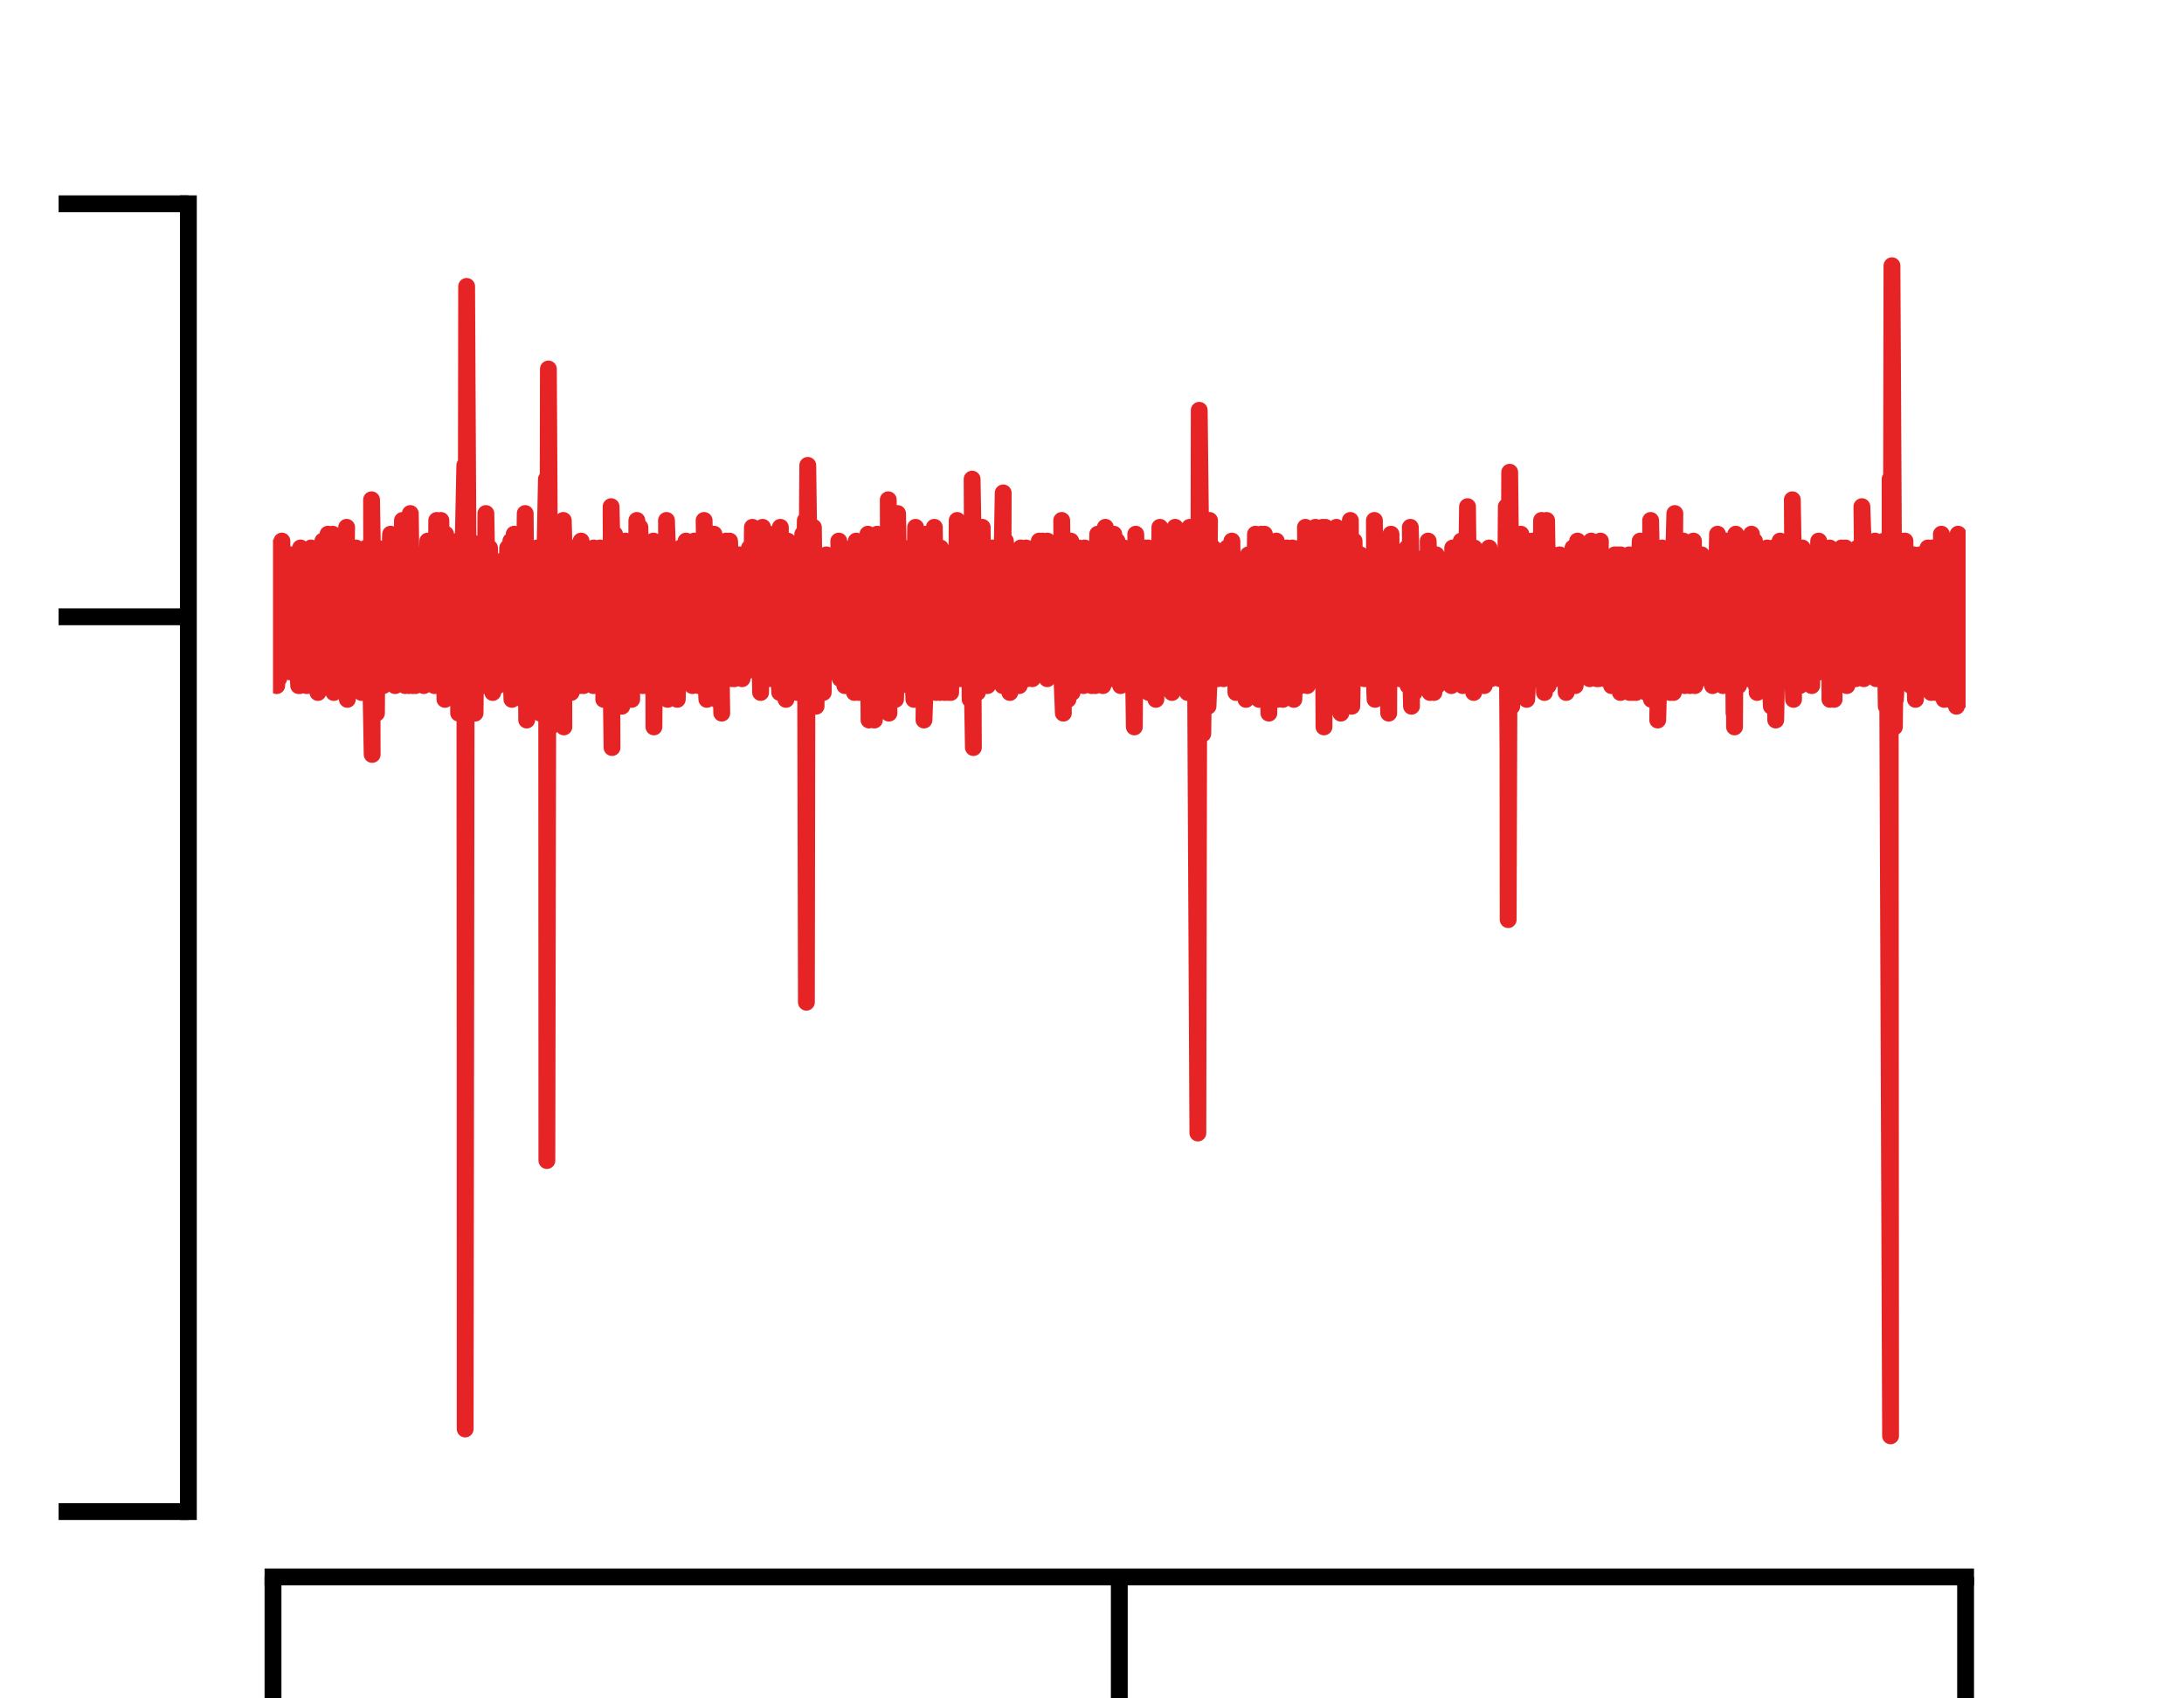 <?xml version="1.0" encoding="utf-8" standalone="no"?>
<!DOCTYPE svg PUBLIC "-//W3C//DTD SVG 1.1//EN"
  "http://www.w3.org/Graphics/SVG/1.1/DTD/svg11.dtd">
<svg xmlns:xlink="http://www.w3.org/1999/xlink" width="64.8pt" height="50.4pt" viewBox="0 0 64.8 50.4" xmlns="http://www.w3.org/2000/svg" version="1.1">
 <defs>
  <style type="text/css">*{stroke-linejoin: round; stroke-linecap: butt}</style>
 </defs>
 <g id="figure_1">
  <g id="patch_1">
   <path d="M 0 50.4 
L 64.8 50.4 
L 64.8 0 
L 0 0 
z
" style="fill: #ffffff"/>
  </g>
  <g id="axes_1">
   <g id="patch_2">
    <path d="M 8.1 44.856 
L 58.32 44.856 
L 58.32 6.048 
L 8.1 6.048 
z
" style="fill: #ffffff"/>
   </g>
   <g id="matplotlib.axis_1">
    <g id="xtick_1">
     <g id="line2d_1">
      <defs>
       <path id="m3941a04813" d="M 0 0 
L 0 3.85 
" style="stroke: #000000; stroke-width: 0.5"/>
      </defs>
      <g>
       <use xlink:href="#m3941a04813" x="8.1" y="46.796" style="stroke: #000000; stroke-width: 0.5"/>
      </g>
     </g>
     <g id="text_1">
      <!-- 0 -->
      <g transform="translate(6.191 58.705) scale(0.06 -0.06)">
       <defs>
        <path id="DejaVuSans-30" d="M 2034 4250 
Q 1547 4250 1301 3770 
Q 1056 3291 1056 2328 
Q 1056 1369 1301 889 
Q 1547 409 2034 409 
Q 2525 409 2770 889 
Q 3016 1369 3016 2328 
Q 3016 3291 2770 3770 
Q 2525 4250 2034 4250 
z
M 2034 4750 
Q 2819 4750 3233 4129 
Q 3647 3509 3647 2328 
Q 3647 1150 3233 529 
Q 2819 -91 2034 -91 
Q 1250 -91 836 529 
Q 422 1150 422 2328 
Q 422 3509 836 4129 
Q 1250 4750 2034 4750 
z
" transform="scale(0.016)"/>
       </defs>
       <use xlink:href="#DejaVuSans-30"/>
      </g>
     </g>
    </g>
    <g id="xtick_2">
     <g id="line2d_2">
      <g>
       <use xlink:href="#m3941a04813" x="33.21" y="46.796" style="stroke: #000000; stroke-width: 0.5"/>
      </g>
     </g>
     <g id="text_2">
      <!-- 500 -->
      <g transform="translate(27.484 58.705) scale(0.06 -0.06)">
       <defs>
        <path id="DejaVuSans-35" d="M 691 4666 
L 3169 4666 
L 3169 4134 
L 1269 4134 
L 1269 2991 
Q 1406 3038 1543 3061 
Q 1681 3084 1819 3084 
Q 2600 3084 3056 2656 
Q 3513 2228 3513 1497 
Q 3513 744 3044 326 
Q 2575 -91 1722 -91 
Q 1428 -91 1123 -41 
Q 819 9 494 109 
L 494 744 
Q 775 591 1075 516 
Q 1375 441 1709 441 
Q 2250 441 2565 725 
Q 2881 1009 2881 1497 
Q 2881 1984 2565 2268 
Q 2250 2553 1709 2553 
Q 1456 2553 1204 2497 
Q 953 2441 691 2322 
L 691 4666 
z
" transform="scale(0.016)"/>
       </defs>
       <use xlink:href="#DejaVuSans-35"/>
       <use xlink:href="#DejaVuSans-30" x="63.623"/>
       <use xlink:href="#DejaVuSans-30" x="127.246"/>
      </g>
     </g>
    </g>
    <g id="xtick_3">
     <g id="line2d_3">
      <g>
       <use xlink:href="#m3941a04813" x="58.32" y="46.796" style="stroke: #000000; stroke-width: 0.5"/>
      </g>
     </g>
     <g id="text_3">
      <!-- 1000 -->
      <g transform="translate(50.685 58.705) scale(0.06 -0.06)">
       <defs>
        <path id="DejaVuSans-31" d="M 794 531 
L 1825 531 
L 1825 4091 
L 703 3866 
L 703 4441 
L 1819 4666 
L 2450 4666 
L 2450 531 
L 3481 531 
L 3481 0 
L 794 0 
L 794 531 
z
" transform="scale(0.016)"/>
       </defs>
       <use xlink:href="#DejaVuSans-31"/>
       <use xlink:href="#DejaVuSans-30" x="63.623"/>
       <use xlink:href="#DejaVuSans-30" x="127.246"/>
       <use xlink:href="#DejaVuSans-30" x="190.869"/>
      </g>
     </g>
    </g>
    <g id="text_4">
     <!-- Time (ms) -->
     <g transform="translate(18.09 68.512) scale(0.06 -0.06)">
      <defs>
       <path id="DejaVuSans-54" d="M -19 4666 
L 3928 4666 
L 3928 4134 
L 2272 4134 
L 2272 0 
L 1638 0 
L 1638 4134 
L -19 4134 
L -19 4666 
z
" transform="scale(0.016)"/>
       <path id="DejaVuSans-69" d="M 603 3500 
L 1178 3500 
L 1178 0 
L 603 0 
L 603 3500 
z
M 603 4863 
L 1178 4863 
L 1178 4134 
L 603 4134 
L 603 4863 
z
" transform="scale(0.016)"/>
       <path id="DejaVuSans-6d" d="M 3328 2828 
Q 3544 3216 3844 3400 
Q 4144 3584 4550 3584 
Q 5097 3584 5394 3201 
Q 5691 2819 5691 2113 
L 5691 0 
L 5113 0 
L 5113 2094 
Q 5113 2597 4934 2840 
Q 4756 3084 4391 3084 
Q 3944 3084 3684 2787 
Q 3425 2491 3425 1978 
L 3425 0 
L 2847 0 
L 2847 2094 
Q 2847 2600 2669 2842 
Q 2491 3084 2119 3084 
Q 1678 3084 1418 2786 
Q 1159 2488 1159 1978 
L 1159 0 
L 581 0 
L 581 3500 
L 1159 3500 
L 1159 2956 
Q 1356 3278 1631 3431 
Q 1906 3584 2284 3584 
Q 2666 3584 2933 3390 
Q 3200 3197 3328 2828 
z
" transform="scale(0.016)"/>
       <path id="DejaVuSans-65" d="M 3597 1894 
L 3597 1613 
L 953 1613 
Q 991 1019 1311 708 
Q 1631 397 2203 397 
Q 2534 397 2845 478 
Q 3156 559 3463 722 
L 3463 178 
Q 3153 47 2828 -22 
Q 2503 -91 2169 -91 
Q 1331 -91 842 396 
Q 353 884 353 1716 
Q 353 2575 817 3079 
Q 1281 3584 2069 3584 
Q 2775 3584 3186 3129 
Q 3597 2675 3597 1894 
z
M 3022 2063 
Q 3016 2534 2758 2815 
Q 2500 3097 2075 3097 
Q 1594 3097 1305 2825 
Q 1016 2553 972 2059 
L 3022 2063 
z
" transform="scale(0.016)"/>
       <path id="DejaVuSans-20" transform="scale(0.016)"/>
       <path id="DejaVuSans-28" d="M 1984 4856 
Q 1566 4138 1362 3434 
Q 1159 2731 1159 2009 
Q 1159 1288 1364 580 
Q 1569 -128 1984 -844 
L 1484 -844 
Q 1016 -109 783 600 
Q 550 1309 550 2009 
Q 550 2706 781 3412 
Q 1013 4119 1484 4856 
L 1984 4856 
z
" transform="scale(0.016)"/>
       <path id="DejaVuSans-73" d="M 2834 3397 
L 2834 2853 
Q 2591 2978 2328 3040 
Q 2066 3103 1784 3103 
Q 1356 3103 1142 2972 
Q 928 2841 928 2578 
Q 928 2378 1081 2264 
Q 1234 2150 1697 2047 
L 1894 2003 
Q 2506 1872 2764 1633 
Q 3022 1394 3022 966 
Q 3022 478 2636 193 
Q 2250 -91 1575 -91 
Q 1294 -91 989 -36 
Q 684 19 347 128 
L 347 722 
Q 666 556 975 473 
Q 1284 391 1588 391 
Q 1994 391 2212 530 
Q 2431 669 2431 922 
Q 2431 1156 2273 1281 
Q 2116 1406 1581 1522 
L 1381 1569 
Q 847 1681 609 1914 
Q 372 2147 372 2553 
Q 372 3047 722 3315 
Q 1072 3584 1716 3584 
Q 2034 3584 2315 3537 
Q 2597 3491 2834 3397 
z
" transform="scale(0.016)"/>
       <path id="DejaVuSans-29" d="M 513 4856 
L 1013 4856 
Q 1481 4119 1714 3412 
Q 1947 2706 1947 2009 
Q 1947 1309 1714 600 
Q 1481 -109 1013 -844 
L 513 -844 
Q 928 -128 1133 580 
Q 1338 1288 1338 2009 
Q 1338 2731 1133 3434 
Q 928 4138 513 4856 
z
" transform="scale(0.016)"/>
      </defs>
      <use xlink:href="#DejaVuSans-54"/>
      <use xlink:href="#DejaVuSans-69" x="57.959"/>
      <use xlink:href="#DejaVuSans-6d" x="85.742"/>
      <use xlink:href="#DejaVuSans-65" x="183.154"/>
      <use xlink:href="#DejaVuSans-20" x="244.678"/>
      <use xlink:href="#DejaVuSans-28" x="276.465"/>
      <use xlink:href="#DejaVuSans-6d" x="315.479"/>
      <use xlink:href="#DejaVuSans-73" x="412.891"/>
      <use xlink:href="#DejaVuSans-29" x="464.99"/>
     </g>
    </g>
   </g>
   <g id="matplotlib.axis_2">
    <g id="ytick_1">
     <g id="line2d_4">
      <defs>
       <path id="m48b56cd6c0" d="M 0 0 
L -3.85 0 
" style="stroke: #000000; stroke-width: 0.5"/>
      </defs>
      <g>
       <use xlink:href="#m48b56cd6c0" x="5.589" y="44.856" style="stroke: #000000; stroke-width: 0.5"/>
      </g>
     </g>
     <g id="text_5">
      <!-- −130 -->
      <g transform="translate(-18.241 47.136) scale(0.06 -0.06)">
       <defs>
        <path id="DejaVuSans-2212" d="M 678 2272 
L 4684 2272 
L 4684 1741 
L 678 1741 
L 678 2272 
z
" transform="scale(0.016)"/>
        <path id="DejaVuSans-33" d="M 2597 2516 
Q 3050 2419 3304 2112 
Q 3559 1806 3559 1356 
Q 3559 666 3084 287 
Q 2609 -91 1734 -91 
Q 1441 -91 1130 -33 
Q 819 25 488 141 
L 488 750 
Q 750 597 1062 519 
Q 1375 441 1716 441 
Q 2309 441 2620 675 
Q 2931 909 2931 1356 
Q 2931 1769 2642 2001 
Q 2353 2234 1838 2234 
L 1294 2234 
L 1294 2753 
L 1863 2753 
Q 2328 2753 2575 2939 
Q 2822 3125 2822 3475 
Q 2822 3834 2567 4026 
Q 2313 4219 1838 4219 
Q 1578 4219 1281 4162 
Q 984 4106 628 3988 
L 628 4550 
Q 988 4650 1302 4700 
Q 1616 4750 1894 4750 
Q 2613 4750 3031 4423 
Q 3450 4097 3450 3541 
Q 3450 3153 3228 2886 
Q 3006 2619 2597 2516 
z
" transform="scale(0.016)"/>
       </defs>
       <use xlink:href="#DejaVuSans-2212"/>
       <use xlink:href="#DejaVuSans-31" x="83.789"/>
       <use xlink:href="#DejaVuSans-33" x="147.412"/>
       <use xlink:href="#DejaVuSans-30" x="211.035"/>
      </g>
     </g>
    </g>
    <g id="ytick_2">
     <g id="line2d_5">
      <g>
       <use xlink:href="#m48b56cd6c0" x="5.589" y="18.303" style="stroke: #000000; stroke-width: 0.5"/>
      </g>
     </g>
     <g id="text_6">
      <!-- 0 -->
      <g transform="translate(-5.579 20.583) scale(0.06 -0.06)">
       <use xlink:href="#DejaVuSans-30"/>
      </g>
     </g>
    </g>
    <g id="ytick_3">
     <g id="line2d_6">
      <g>
       <use xlink:href="#m48b56cd6c0" x="5.589" y="6.048" style="stroke: #000000; stroke-width: 0.5"/>
      </g>
     </g>
     <g id="text_7">
      <!-- 60 -->
      <g transform="translate(-9.396 8.328) scale(0.06 -0.06)">
       <defs>
        <path id="DejaVuSans-36" d="M 2113 2584 
Q 1688 2584 1439 2293 
Q 1191 2003 1191 1497 
Q 1191 994 1439 701 
Q 1688 409 2113 409 
Q 2538 409 2786 701 
Q 3034 994 3034 1497 
Q 3034 2003 2786 2293 
Q 2538 2584 2113 2584 
z
M 3366 4563 
L 3366 3988 
Q 3128 4100 2886 4159 
Q 2644 4219 2406 4219 
Q 1781 4219 1451 3797 
Q 1122 3375 1075 2522 
Q 1259 2794 1537 2939 
Q 1816 3084 2150 3084 
Q 2853 3084 3261 2657 
Q 3669 2231 3669 1497 
Q 3669 778 3244 343 
Q 2819 -91 2113 -91 
Q 1303 -91 875 529 
Q 447 1150 447 2328 
Q 447 3434 972 4092 
Q 1497 4750 2381 4750 
Q 2619 4750 2861 4703 
Q 3103 4656 3366 4563 
z
" transform="scale(0.016)"/>
       </defs>
       <use xlink:href="#DejaVuSans-36"/>
       <use xlink:href="#DejaVuSans-30" x="63.623"/>
      </g>
     </g>
    </g>
    <g id="text_8">
     <!-- Voltage (μV) -->
     <g transform="translate(-23.489 43.961) rotate(-90) scale(0.06 -0.06)">
      <defs>
       <path id="DejaVuSans-56" d="M 1831 0 
L 50 4666 
L 709 4666 
L 2188 738 
L 3669 4666 
L 4325 4666 
L 2547 0 
L 1831 0 
z
" transform="scale(0.016)"/>
       <path id="DejaVuSans-6f" d="M 1959 3097 
Q 1497 3097 1228 2736 
Q 959 2375 959 1747 
Q 959 1119 1226 758 
Q 1494 397 1959 397 
Q 2419 397 2687 759 
Q 2956 1122 2956 1747 
Q 2956 2369 2687 2733 
Q 2419 3097 1959 3097 
z
M 1959 3584 
Q 2709 3584 3137 3096 
Q 3566 2609 3566 1747 
Q 3566 888 3137 398 
Q 2709 -91 1959 -91 
Q 1206 -91 779 398 
Q 353 888 353 1747 
Q 353 2609 779 3096 
Q 1206 3584 1959 3584 
z
" transform="scale(0.016)"/>
       <path id="DejaVuSans-6c" d="M 603 4863 
L 1178 4863 
L 1178 0 
L 603 0 
L 603 4863 
z
" transform="scale(0.016)"/>
       <path id="DejaVuSans-74" d="M 1172 4494 
L 1172 3500 
L 2356 3500 
L 2356 3053 
L 1172 3053 
L 1172 1153 
Q 1172 725 1289 603 
Q 1406 481 1766 481 
L 2356 481 
L 2356 0 
L 1766 0 
Q 1100 0 847 248 
Q 594 497 594 1153 
L 594 3053 
L 172 3053 
L 172 3500 
L 594 3500 
L 594 4494 
L 1172 4494 
z
" transform="scale(0.016)"/>
       <path id="DejaVuSans-61" d="M 2194 1759 
Q 1497 1759 1228 1600 
Q 959 1441 959 1056 
Q 959 750 1161 570 
Q 1363 391 1709 391 
Q 2188 391 2477 730 
Q 2766 1069 2766 1631 
L 2766 1759 
L 2194 1759 
z
M 3341 1997 
L 3341 0 
L 2766 0 
L 2766 531 
Q 2569 213 2275 61 
Q 1981 -91 1556 -91 
Q 1019 -91 701 211 
Q 384 513 384 1019 
Q 384 1609 779 1909 
Q 1175 2209 1959 2209 
L 2766 2209 
L 2766 2266 
Q 2766 2663 2505 2880 
Q 2244 3097 1772 3097 
Q 1472 3097 1187 3025 
Q 903 2953 641 2809 
L 641 3341 
Q 956 3463 1253 3523 
Q 1550 3584 1831 3584 
Q 2591 3584 2966 3190 
Q 3341 2797 3341 1997 
z
" transform="scale(0.016)"/>
       <path id="DejaVuSans-67" d="M 2906 1791 
Q 2906 2416 2648 2759 
Q 2391 3103 1925 3103 
Q 1463 3103 1205 2759 
Q 947 2416 947 1791 
Q 947 1169 1205 825 
Q 1463 481 1925 481 
Q 2391 481 2648 825 
Q 2906 1169 2906 1791 
z
M 3481 434 
Q 3481 -459 3084 -895 
Q 2688 -1331 1869 -1331 
Q 1566 -1331 1297 -1286 
Q 1028 -1241 775 -1147 
L 775 -588 
Q 1028 -725 1275 -790 
Q 1522 -856 1778 -856 
Q 2344 -856 2625 -561 
Q 2906 -266 2906 331 
L 2906 616 
Q 2728 306 2450 153 
Q 2172 0 1784 0 
Q 1141 0 747 490 
Q 353 981 353 1791 
Q 353 2603 747 3093 
Q 1141 3584 1784 3584 
Q 2172 3584 2450 3431 
Q 2728 3278 2906 2969 
L 2906 3500 
L 3481 3500 
L 3481 434 
z
" transform="scale(0.016)"/>
       <path id="DejaVuSans-3bc" d="M 544 -1331 
L 544 3500 
L 1119 3500 
L 1119 1325 
Q 1119 872 1334 640 
Q 1550 409 1972 409 
Q 2434 409 2667 671 
Q 2900 934 2900 1459 
L 2900 3500 
L 3475 3500 
L 3475 806 
Q 3475 619 3529 530 
Q 3584 441 3700 441 
Q 3728 441 3778 458 
Q 3828 475 3916 513 
L 3916 50 
Q 3788 -22 3673 -56 
Q 3559 -91 3450 -91 
Q 3234 -91 3106 31 
Q 2978 153 2931 403 
Q 2775 156 2548 32 
Q 2322 -91 2016 -91 
Q 1697 -91 1473 31 
Q 1250 153 1119 397 
L 1119 -1331 
L 544 -1331 
z
" transform="scale(0.016)"/>
      </defs>
      <use xlink:href="#DejaVuSans-56"/>
      <use xlink:href="#DejaVuSans-6f" x="60.658"/>
      <use xlink:href="#DejaVuSans-6c" x="121.84"/>
      <use xlink:href="#DejaVuSans-74" x="149.623"/>
      <use xlink:href="#DejaVuSans-61" x="188.832"/>
      <use xlink:href="#DejaVuSans-67" x="250.111"/>
      <use xlink:href="#DejaVuSans-65" x="313.588"/>
      <use xlink:href="#DejaVuSans-20" x="375.111"/>
      <use xlink:href="#DejaVuSans-28" x="406.898"/>
      <use xlink:href="#DejaVuSans-3bc" x="445.912"/>
      <use xlink:href="#DejaVuSans-56" x="509.535"/>
      <use xlink:href="#DejaVuSans-29" x="577.943"/>
     </g>
    </g>
   </g>
   <g id="line2d_7">
    <path d="M 8.1 17.486 
L 8.21 20.346 
L 8.136 16.261 
L 8.212 17.895 
L 8.214 17.895 
L 8.267 20.141 
L 8.298 16.261 
L 8.325 18.303 
L 8.364 16.056 
L 8.408 19.733 
L 8.435 18.303 
L 8.485 16.465 
L 8.532 19.733 
L 8.544 18.507 
L 8.596 19.937 
L 8.631 16.465 
L 8.65 17.895 
L 8.689 16.669 
L 8.656 19.733 
L 8.759 18.507 
L 8.862 20.346 
L 8.789 16.465 
L 8.87 19.12 
L 8.917 16.261 
L 8.896 20.346 
L 8.981 17.69 
L 8.986 20.141 
L 9.028 16.465 
L 9.092 17.895 
L 9.166 16.669 
L 9.101 20.346 
L 9.201 17.895 
L 9.261 20.346 
L 9.229 16.261 
L 9.312 18.916 
L 9.355 16.669 
L 9.34 20.346 
L 9.421 18.099 
L 9.433 20.55 
L 9.504 16.261 
L 9.531 19.12 
L 9.579 16.056 
L 9.573 20.141 
L 9.643 17.282 
L 9.701 20.141 
L 9.732 15.852 
L 9.755 19.733 
L 9.855 16.056 
L 9.836 20.141 
L 9.866 18.507 
L 9.868 18.507 
L 9.869 15.852 
L 9.905 20.55 
L 9.978 19.12 
L 10.082 16.669 
L 9.99 19.937 
L 10.086 19.12 
L 10.129 20.141 
L 10.092 16.669 
L 10.194 18.712 
L 10.285 15.648 
L 10.203 20.55 
L 10.303 19.12 
L 10.306 20.754 
L 10.396 16.669 
L 10.411 18.303 
L 10.508 16.261 
L 10.454 20.141 
L 10.522 18.303 
L 10.562 16.261 
L 10.527 19.733 
L 10.63 18.507 
L 10.728 20.55 
L 10.657 16.465 
L 10.74 19.12 
L 10.762 16.465 
L 10.754 19.937 
L 10.852 18.303 
L 10.853 18.303 
L 10.871 16.261 
L 10.947 19.937 
L 10.964 18.099 
L 11.042 22.388 
L 11.024 14.831 
L 11.073 17.69 
L 11.15 16.261 
L 11.17 21.163 
L 11.182 19.12 
L 11.207 20.141 
L 11.192 16.261 
L 11.288 17.486 
L 11.315 16.669 
L 11.372 20.346 
L 11.389 18.099 
L 11.481 19.937 
L 11.412 16.465 
L 11.499 18.303 
L 11.589 15.852 
L 11.582 19.937 
L 11.61 17.282 
L 11.713 16.465 
L 11.722 20.346 
L 11.776 16.261 
L 11.834 17.282 
L 11.872 19.937 
L 11.941 15.444 
L 11.946 18.916 
L 12.005 16.669 
L 12.022 20.346 
L 12.059 16.873 
L 12.134 20.346 
L 12.167 16.056 
L 12.168 16.465 
L 12.174 15.239 
L 12.249 20.346 
L 12.277 17.282 
L 12.322 20.346 
L 12.292 16.873 
L 12.389 19.12 
L 12.39 19.12 
L 12.405 16.465 
L 12.438 19.733 
L 12.501 18.507 
L 12.573 20.346 
L 12.546 16.465 
L 12.608 17.486 
L 12.61 17.486 
L 12.637 20.141 
L 12.693 16.056 
L 12.72 18.303 
L 12.732 16.261 
L 12.739 19.937 
L 12.832 16.873 
L 12.892 20.346 
L 12.916 16.465 
L 12.942 18.099 
L 12.958 15.444 
L 12.964 20.141 
L 13.052 18.712 
L 13.082 15.444 
L 13.117 20.346 
L 13.163 17.486 
L 13.201 20.754 
L 13.221 15.852 
L 13.274 18.303 
L 13.359 16.261 
L 13.279 20.346 
L 13.379 18.712 
L 13.452 20.346 
L 13.41 16.465 
L 13.49 18.099 
L 13.553 19.529 
L 13.585 16.056 
L 13.6 17.69 
L 13.608 21.163 
L 13.673 16.465 
L 13.71 17.69 
L 13.791 13.81 
L 13.8 30.967 
L 13.802 42.405 
L 13.845 8.499 
L 13.909 20.958 
L 13.962 16.056 
L 14.025 17.282 
L 14.113 16.669 
L 14.095 21.163 
L 14.131 18.303 
L 14.18 20.141 
L 14.224 16.465 
L 14.237 17.486 
L 14.277 16.669 
L 14.281 20.346 
L 14.344 18.303 
L 14.395 20.346 
L 14.416 15.239 
L 14.452 17.282 
L 14.453 17.282 
L 14.455 20.346 
L 14.524 16.261 
L 14.565 18.303 
L 14.665 16.669 
L 14.619 20.55 
L 14.674 19.12 
L 14.774 20.346 
L 14.723 16.669 
L 14.783 18.507 
L 14.818 16.669 
L 14.786 19.529 
L 14.892 18.712 
L 14.999 19.937 
L 14.915 16.669 
L 15.001 18.916 
L 15.063 16.261 
L 15.027 20.141 
L 15.111 18.303 
L 15.189 20.754 
L 15.157 16.056 
L 15.221 19.733 
L 15.256 15.852 
L 15.299 19.937 
L 15.334 17.078 
L 15.338 20.141 
L 15.378 16.465 
L 15.445 17.486 
L 15.516 20.754 
L 15.482 16.669 
L 15.555 17.895 
L 15.583 15.239 
L 15.627 21.367 
L 15.667 17.486 
L 15.736 20.754 
L 15.673 16.261 
L 15.779 18.099 
L 15.78 18.099 
L 15.87 16.465 
L 15.892 20.346 
L 15.934 16.261 
L 15.904 20.55 
L 16.005 17.282 
L 16.028 21.163 
L 16.047 16.465 
L 16.116 19.12 
L 16.212 14.218 
L 16.119 19.529 
L 16.221 18.712 
L 16.226 34.439 
L 16.271 10.95 
L 16.331 21.571 
L 16.409 16.465 
L 16.444 17.69 
L 16.506 19.937 
L 16.46 16.261 
L 16.556 19.529 
L 16.61 16.261 
L 16.595 20.141 
L 16.669 17.282 
L 16.73 21.571 
L 16.713 15.444 
L 16.778 17.895 
L 16.851 16.465 
L 16.882 19.937 
L 16.887 18.507 
L 16.946 20.55 
L 16.935 16.261 
L 16.996 18.916 
L 17.014 16.261 
L 17.043 20.346 
L 17.108 18.099 
L 17.114 16.261 
L 17.194 20.346 
L 17.216 18.099 
L 17.314 20.346 
L 17.241 16.056 
L 17.328 18.712 
L 17.377 16.465 
L 17.357 19.937 
L 17.44 17.486 
L 17.516 16.465 
L 17.495 19.937 
L 17.546 19.324 
L 17.609 20.346 
L 17.617 16.261 
L 17.656 19.12 
L 17.681 16.465 
L 17.659 19.937 
L 17.767 17.69 
L 17.877 20.346 
L 17.803 16.261 
L 17.878 18.507 
L 17.98 16.873 
L 17.913 20.754 
L 17.99 17.895 
L 17.991 17.895 
L 17.992 17.078 
L 17.997 19.733 
L 18.1 17.895 
L 18.159 22.184 
L 18.131 15.035 
L 18.207 18.303 
L 18.234 15.852 
L 18.266 19.937 
L 18.317 18.916 
L 18.356 16.261 
L 18.342 19.733 
L 18.428 18.712 
L 18.45 20.958 
L 18.482 16.669 
L 18.538 18.712 
L 18.561 16.056 
L 18.551 19.937 
L 18.651 17.895 
L 18.743 20.754 
L 18.708 16.873 
L 18.763 19.324 
L 18.782 16.261 
L 18.765 19.733 
L 18.875 17.486 
L 18.876 20.141 
L 18.896 15.444 
L 18.985 17.486 
L 18.986 15.648 
L 19.067 20.346 
L 19.096 17.895 
L 19.184 16.669 
L 19.171 20.346 
L 19.206 18.303 
L 19.28 19.937 
L 19.249 16.669 
L 19.317 18.916 
L 19.387 16.056 
L 19.402 21.571 
L 19.428 18.303 
L 19.43 19.937 
L 19.448 16.669 
L 19.539 18.712 
L 19.639 20.346 
L 19.588 16.669 
L 19.646 18.303 
L 19.653 16.873 
L 19.687 20.141 
L 19.755 18.099 
L 19.81 20.754 
L 19.775 15.444 
L 19.865 18.099 
L 19.867 18.099 
L 19.946 20.346 
L 19.9 16.261 
L 19.976 17.895 
L 20.051 16.669 
L 20.008 19.529 
L 20.085 19.324 
L 20.198 16.261 
L 20.095 20.754 
L 20.199 17.69 
L 20.257 19.937 
L 20.301 16.465 
L 20.31 18.303 
L 20.325 19.937 
L 20.355 16.056 
L 20.421 19.529 
L 20.489 17.078 
L 20.458 20.141 
L 20.532 19.324 
L 20.601 16.056 
L 20.546 20.346 
L 20.65 17.282 
L 20.724 20.346 
L 20.652 16.669 
L 20.76 17.895 
L 20.768 16.465 
L 20.846 19.937 
L 20.87 18.712 
L 20.871 18.712 
L 20.973 20.754 
L 20.891 15.444 
L 20.981 19.324 
L 21.044 16.056 
L 21.048 20.141 
L 21.093 18.303 
L 21.107 20.346 
L 21.184 15.852 
L 21.201 18.099 
L 21.216 16.669 
L 21.263 20.754 
L 21.31 17.69 
L 21.415 21.163 
L 21.346 16.465 
L 21.421 18.712 
L 21.495 16.465 
L 21.528 19.937 
L 21.531 18.507 
L 21.546 16.056 
L 21.589 19.937 
L 21.639 18.712 
L 21.726 20.141 
L 21.646 16.056 
L 21.744 18.099 
L 21.835 16.873 
L 21.794 20.141 
L 21.85 18.303 
L 21.952 19.937 
L 21.933 16.465 
L 21.962 19.733 
L 22.05 16.465 
L 22.017 20.141 
L 22.074 18.507 
L 22.104 16.873 
L 22.133 19.937 
L 22.183 18.303 
L 22.291 19.529 
L 22.237 16.261 
L 22.293 19.12 
L 22.324 15.648 
L 22.388 19.733 
L 22.404 18.916 
L 22.498 19.937 
L 22.452 16.465 
L 22.513 18.099 
L 22.568 20.55 
L 22.612 16.056 
L 22.621 18.099 
L 22.625 15.648 
L 22.645 20.141 
L 22.732 17.69 
L 22.782 20.141 
L 22.825 15.852 
L 22.843 18.507 
L 22.882 20.141 
L 22.902 16.261 
L 22.95 18.712 
L 23.039 15.852 
L 22.971 20.141 
L 23.061 18.712 
L 23.135 20.55 
L 23.153 15.648 
L 23.17 18.507 
L 23.231 16.261 
L 23.197 19.937 
L 23.282 16.873 
L 23.32 20.754 
L 23.371 16.056 
L 23.393 18.303 
L 23.479 16.669 
L 23.416 20.55 
L 23.5 18.507 
L 23.523 20.141 
L 23.514 16.465 
L 23.612 18.916 
L 23.72 16.465 
L 23.649 20.55 
L 23.722 17.282 
L 23.801 20.55 
L 23.818 15.852 
L 23.834 18.916 
L 23.894 15.444 
L 23.926 29.741 
L 23.947 16.669 
L 23.967 13.81 
L 24.059 20.754 
L 24.133 15.648 
L 24.17 18.303 
L 24.173 18.303 
L 24.213 20.958 
L 24.246 16.465 
L 24.281 18.099 
L 24.282 16.465 
L 24.324 20.346 
L 24.391 17.486 
L 24.393 17.486 
L 24.425 20.55 
L 24.46 16.873 
L 24.506 19.12 
L 24.519 16.465 
L 24.605 19.937 
L 24.616 19.12 
L 24.641 19.937 
L 24.635 16.669 
L 24.725 18.712 
L 24.762 16.465 
L 24.816 19.937 
L 24.837 18.303 
L 24.934 20.141 
L 24.887 16.056 
L 24.946 18.507 
L 25.034 16.669 
L 24.991 19.937 
L 25.054 17.69 
L 25.066 20.346 
L 25.096 16.873 
L 25.165 18.507 
L 25.275 16.261 
L 25.268 19.733 
L 25.276 17.69 
L 25.352 20.55 
L 25.297 16.669 
L 25.387 17.486 
L 25.388 17.486 
L 25.484 20.55 
L 25.405 16.056 
L 25.499 18.507 
L 25.573 16.669 
L 25.546 20.141 
L 25.609 17.486 
L 25.643 20.346 
L 25.7 16.056 
L 25.723 19.529 
L 25.751 15.852 
L 25.784 21.367 
L 25.836 17.282 
L 25.943 21.367 
L 25.928 16.261 
L 25.951 20.141 
L 26.029 15.852 
L 26.062 17.486 
L 26.148 20.141 
L 26.094 16.669 
L 26.173 18.916 
L 26.203 16.056 
L 26.209 20.55 
L 26.282 18.916 
L 26.375 21.163 
L 26.355 14.831 
L 26.391 18.303 
L 26.424 19.937 
L 26.43 16.261 
L 26.502 18.303 
L 26.532 16.669 
L 26.571 20.754 
L 26.609 19.324 
L 26.61 19.324 
L 26.631 15.239 
L 26.715 20.346 
L 26.722 17.895 
L 26.727 20.141 
L 26.806 16.261 
L 26.831 18.507 
L 26.832 16.669 
L 26.866 19.937 
L 26.941 18.507 
L 26.999 19.937 
L 26.97 16.465 
L 27.052 19.324 
L 27.116 20.754 
L 27.166 15.648 
L 27.253 20.141 
L 27.278 17.895 
L 27.367 19.937 
L 27.333 15.852 
L 27.39 18.916 
L 27.47 15.852 
L 27.415 21.367 
L 27.5 19.12 
L 27.587 16.465 
L 27.502 20.55 
L 27.61 19.12 
L 27.678 19.937 
L 27.634 16.465 
L 27.711 17.895 
L 27.722 15.648 
L 27.777 20.55 
L 27.82 18.099 
L 27.892 20.55 
L 27.906 16.261 
L 27.931 19.324 
L 28 16.669 
L 28.029 20.55 
L 28.041 18.507 
L 28.142 20.55 
L 28.05 16.669 
L 28.152 18.099 
L 28.261 16.669 
L 28.206 20.55 
L 28.262 16.873 
L 28.292 20.141 
L 28.311 16.465 
L 28.375 18.712 
L 28.4 15.444 
L 28.457 19.733 
L 28.483 18.712 
L 28.484 20.141 
L 28.576 15.648 
L 28.594 19.529 
L 28.703 16.056 
L 28.679 20.141 
L 28.705 18.099 
L 28.707 18.099 
L 28.752 16.465 
L 28.784 20.754 
L 28.814 18.303 
L 28.881 22.184 
L 28.843 14.218 
L 28.925 18.916 
L 28.961 15.852 
L 28.999 20.55 
L 29.035 18.916 
L 29.136 20.141 
L 29.088 16.261 
L 29.141 17.895 
L 29.142 15.648 
L 29.19 20.141 
L 29.251 18.099 
L 29.299 20.346 
L 29.357 16.465 
L 29.361 18.507 
L 29.444 16.261 
L 29.437 19.937 
L 29.472 17.895 
L 29.497 20.141 
L 29.505 16.465 
L 29.583 18.712 
L 29.616 16.261 
L 29.638 19.937 
L 29.693 18.712 
L 29.765 14.627 
L 29.752 20.346 
L 29.801 18.916 
L 29.803 20.346 
L 29.831 16.056 
L 29.912 18.303 
L 29.962 20.55 
L 29.943 16.669 
L 30.019 18.507 
L 30.121 16.465 
L 30.029 19.937 
L 30.129 18.916 
L 30.159 16.669 
L 30.226 20.141 
L 30.236 17.486 
L 30.241 20.346 
L 30.283 16.261 
L 30.346 18.099 
L 30.42 19.733 
L 30.444 16.261 
L 30.458 19.324 
L 30.551 16.669 
L 30.478 20.141 
L 30.57 18.099 
L 30.63 20.141 
L 30.61 16.873 
L 30.681 18.507 
L 30.686 16.261 
L 30.728 19.733 
L 30.792 17.69 
L 30.884 19.733 
L 30.836 16.056 
L 30.904 18.303 
L 30.938 16.056 
L 30.943 19.733 
L 31.014 17.282 
L 31.071 20.141 
L 31.076 16.056 
L 31.126 19.12 
L 31.151 16.261 
L 31.171 19.937 
L 31.238 17.486 
L 31.297 19.937 
L 31.289 16.669 
L 31.349 18.099 
L 31.366 16.669 
L 31.382 19.937 
L 31.451 18.712 
L 31.55 21.163 
L 31.501 15.444 
L 31.562 19.733 
L 31.605 16.056 
L 31.675 18.099 
L 31.687 20.754 
L 31.769 16.056 
L 31.788 19.733 
L 31.869 16.465 
L 31.809 20.55 
L 31.899 17.282 
L 31.998 19.937 
L 32.002 16.261 
L 32.011 19.733 
L 32.093 16.873 
L 32.02 20.141 
L 32.123 18.916 
L 32.179 16.261 
L 32.15 20.346 
L 32.236 17.69 
L 32.326 19.937 
L 32.27 16.669 
L 32.347 18.507 
L 32.389 20.346 
L 32.368 16.465 
L 32.458 19.324 
L 32.497 20.346 
L 32.57 15.852 
L 32.648 19.733 
L 32.681 18.099 
L 32.686 16.056 
L 32.724 20.346 
L 32.792 17.69 
L 32.827 19.937 
L 32.796 15.648 
L 32.904 19.12 
L 32.946 16.465 
L 32.909 19.733 
L 33.015 18.099 
L 33.027 20.141 
L 33.046 15.852 
L 33.126 18.303 
L 33.13 18.303 
L 33.142 16.056 
L 33.229 20.141 
L 33.239 18.099 
L 33.25 20.346 
L 33.272 16.261 
L 33.347 18.712 
L 33.348 16.261 
L 33.427 20.141 
L 33.457 17.69 
L 33.544 19.937 
L 33.479 17.078 
L 33.569 19.12 
L 33.574 16.261 
L 33.656 21.571 
L 33.681 18.507 
L 33.791 20.141 
L 33.698 15.852 
L 33.793 19.324 
L 33.86 16.465 
L 33.88 19.733 
L 33.904 18.712 
L 33.943 20.346 
L 33.997 16.261 
L 34.014 18.507 
L 34.064 16.261 
L 34.084 20.55 
L 34.124 17.69 
L 34.134 20.141 
L 34.214 16.465 
L 34.242 19.529 
L 34.288 16.669 
L 34.295 20.754 
L 34.355 16.873 
L 34.386 20.141 
L 34.414 15.648 
L 34.467 19.324 
L 34.502 15.852 
L 34.472 20.141 
L 34.577 18.099 
L 34.673 20.141 
L 34.661 16.261 
L 34.688 18.099 
L 34.773 20.55 
L 34.69 16.261 
L 34.799 19.937 
L 34.867 15.648 
L 34.911 17.895 
L 35.023 20.141 
L 34.971 16.056 
L 35.024 19.324 
L 35.042 15.852 
L 35.027 19.733 
L 35.136 17.486 
L 35.236 20.55 
L 35.181 15.852 
L 35.248 19.529 
L 35.298 15.648 
L 35.274 20.346 
L 35.359 18.303 
L 35.374 20.55 
L 35.369 17.078 
L 35.467 18.712 
L 35.541 33.622 
L 35.582 12.176 
L 35.687 21.775 
L 35.726 18.916 
L 35.746 16.056 
L 35.835 20.141 
L 35.887 15.444 
L 35.842 20.958 
L 35.95 18.303 
L 35.965 20.141 
L 35.992 16.261 
L 36.059 19.12 
L 36.147 16.465 
L 36.129 20.141 
L 36.17 18.099 
L 36.226 16.669 
L 36.179 19.937 
L 36.275 17.895 
L 36.304 20.141 
L 36.346 16.873 
L 36.385 18.507 
L 36.41 16.261 
L 36.463 19.937 
L 36.492 18.916 
L 36.556 19.733 
L 36.55 16.056 
L 36.601 18.916 
L 36.651 16.669 
L 36.67 20.55 
L 36.715 17.486 
L 36.816 20.141 
L 36.72 16.669 
L 36.826 18.303 
L 36.887 16.669 
L 36.871 19.937 
L 36.938 17.486 
L 36.968 20.754 
L 37.039 16.465 
L 37.051 17.895 
L 37.052 17.895 
L 37.141 16.465 
L 37.057 19.937 
L 37.161 18.099 
L 37.196 20.141 
L 37.25 15.852 
L 37.272 18.507 
L 37.366 16.465 
L 37.358 20.754 
L 37.38 18.099 
L 37.486 20.141 
L 37.417 15.852 
L 37.49 18.507 
L 37.516 15.852 
L 37.573 19.937 
L 37.6 17.69 
L 37.648 21.163 
L 37.616 16.261 
L 37.712 19.12 
L 37.805 16.669 
L 37.746 19.733 
L 37.823 18.507 
L 37.902 20.754 
L 37.868 16.056 
L 37.933 18.916 
L 37.942 16.465 
L 38.014 20.141 
L 38.044 18.099 
L 38.064 20.754 
L 38.105 16.465 
L 38.15 18.507 
L 38.187 16.261 
L 38.177 19.937 
L 38.261 16.669 
L 38.348 20.346 
L 38.344 16.261 
L 38.374 19.12 
L 38.467 16.873 
L 38.389 20.754 
L 38.486 18.099 
L 38.59 20.346 
L 38.571 16.261 
L 38.597 18.712 
L 38.599 18.712 
L 38.708 17.282 
L 38.665 20.141 
L 38.71 17.69 
L 38.788 20.346 
L 38.733 15.648 
L 38.821 17.895 
L 38.865 19.733 
L 38.858 16.056 
L 38.933 19.12 
L 39.028 15.648 
L 38.982 20.141 
L 39.044 18.303 
L 39.101 20.141 
L 39.073 16.056 
L 39.152 18.099 
L 39.245 15.648 
L 39.192 20.141 
L 39.263 17.895 
L 39.283 21.571 
L 39.323 15.648 
L 39.373 18.712 
L 39.476 16.873 
L 39.461 20.346 
L 39.486 17.69 
L 39.582 19.937 
L 39.538 16.261 
L 39.599 18.916 
L 39.651 15.648 
L 39.656 19.937 
L 39.71 18.712 
L 39.711 18.712 
L 39.813 16.261 
L 39.784 21.163 
L 39.821 18.712 
L 39.842 16.465 
L 39.872 19.733 
L 39.933 17.282 
L 40.007 20.754 
L 39.939 16.261 
L 40.045 19.733 
L 40.065 15.444 
L 40.108 20.958 
L 40.157 18.507 
L 40.176 16.056 
L 40.233 20.141 
L 40.268 18.303 
L 40.35 19.937 
L 40.364 16.465 
L 40.379 17.69 
L 40.483 20.141 
L 40.404 16.669 
L 40.489 17.895 
L 40.567 16.873 
L 40.579 20.141 
L 40.596 18.303 
L 40.7 20.141 
L 40.629 16.669 
L 40.707 18.303 
L 40.798 20.754 
L 40.779 15.444 
L 40.816 18.712 
L 40.866 16.261 
L 40.835 19.937 
L 40.928 17.69 
L 40.974 19.733 
L 40.982 16.465 
L 41.038 17.69 
L 41.131 16.873 
L 41.058 20.346 
L 41.147 18.099 
L 41.203 21.163 
L 41.219 16.056 
L 41.257 18.303 
L 41.272 15.852 
L 41.287 19.937 
L 41.367 17.486 
L 41.451 19.733 
L 41.371 16.465 
L 41.477 18.099 
L 41.488 16.669 
L 41.529 20.141 
L 41.585 17.69 
L 41.677 20.141 
L 41.607 16.465 
L 41.697 18.507 
L 41.746 16.261 
L 41.778 20.346 
L 41.809 18.099 
L 41.88 20.958 
L 41.845 15.648 
L 41.919 19.12 
L 42.01 16.873 
L 41.958 20.55 
L 42.031 18.099 
L 42.099 16.669 
L 42.105 20.346 
L 42.132 18.099 
L 42.233 19.937 
L 42.162 16.873 
L 42.243 19.529 
L 42.335 16.465 
L 42.306 20.346 
L 42.355 17.282 
L 42.429 20.55 
L 42.374 16.056 
L 42.467 18.507 
L 42.526 16.873 
L 42.545 20.55 
L 42.577 17.282 
L 42.643 20.346 
L 42.614 16.465 
L 42.688 18.303 
L 42.69 18.303 
L 42.801 16.669 
L 42.771 19.937 
L 42.802 17.282 
L 42.91 20.141 
L 42.889 16.873 
L 42.913 17.69 
L 42.988 16.669 
L 42.915 19.733 
L 43.02 17.895 
L 43.061 20.346 
L 43.102 16.261 
L 43.132 18.916 
L 43.24 17.078 
L 43.144 19.937 
L 43.244 17.69 
L 43.295 19.937 
L 43.277 16.669 
L 43.353 17.69 
L 43.354 16.056 
L 43.401 20.346 
L 43.462 17.69 
L 43.474 19.733 
L 43.542 15.035 
L 43.573 17.895 
L 43.68 16.873 
L 43.66 19.937 
L 43.682 17.69 
L 43.725 20.55 
L 43.742 16.261 
L 43.791 17.282 
L 43.793 17.282 
L 43.847 19.733 
L 43.825 16.669 
L 43.904 19.12 
L 43.966 16.669 
L 43.927 20.346 
L 44.015 17.486 
L 44.037 20.346 
L 44.02 16.873 
L 44.127 19.937 
L 44.182 16.261 
L 44.238 18.712 
L 44.24 20.141 
L 44.344 16.669 
L 44.349 19.529 
L 44.415 16.873 
L 44.351 19.733 
L 44.461 17.486 
L 44.504 20.141 
L 44.566 16.873 
L 44.571 17.486 
L 44.624 20.141 
L 44.683 16.261 
L 44.693 15.035 
L 44.742 22.184 
L 44.748 27.29 
L 44.793 14.014 
L 44.851 19.324 
L 44.948 16.056 
L 44.855 20.958 
L 44.965 17.486 
L 45.009 20.141 
L 45.059 16.056 
L 45.077 18.303 
L 45.125 15.852 
L 45.167 19.529 
L 45.181 18.303 
L 45.182 19.733 
L 45.254 16.465 
L 45.293 19.324 
L 45.337 16.056 
L 45.298 20.754 
L 45.405 18.712 
L 45.499 19.937 
L 45.476 16.056 
L 45.513 18.099 
L 45.58 16.465 
L 45.516 20.141 
L 45.618 17.895 
L 45.721 20.141 
L 45.651 16.669 
L 45.727 17.69 
L 45.739 15.444 
L 45.824 20.55 
L 45.834 18.712 
L 45.936 20.346 
L 45.889 15.444 
L 45.943 19.324 
L 46.014 16.669 
L 45.996 19.937 
L 46.055 18.099 
L 46.138 20.141 
L 46.079 16.465 
L 46.166 18.507 
L 46.247 19.937 
L 46.277 16.465 
L 46.285 20.141 
L 46.389 18.303 
L 46.39 18.303 
L 46.405 16.669 
L 46.469 20.55 
L 46.499 18.507 
L 46.526 20.346 
L 46.542 16.669 
L 46.609 18.303 
L 46.67 16.261 
L 46.712 19.733 
L 46.717 18.099 
L 46.738 20.346 
L 46.806 16.056 
L 46.826 20.141 
L 46.896 16.465 
L 46.938 17.895 
L 46.973 19.733 
L 46.995 16.465 
L 47.048 18.712 
L 47.096 16.669 
L 47.141 19.937 
L 47.157 17.895 
L 47.166 20.141 
L 47.211 16.056 
L 47.268 17.895 
L 47.376 20.141 
L 47.319 16.465 
L 47.378 19.324 
L 47.485 16.056 
L 47.431 20.141 
L 47.49 17.895 
L 47.529 19.733 
L 47.558 16.465 
L 47.602 18.507 
L 47.667 16.873 
L 47.616 20.141 
L 47.714 18.099 
L 47.815 20.346 
L 47.732 16.873 
L 47.824 18.303 
L 47.914 16.465 
L 47.877 20.346 
L 47.933 18.303 
L 48.009 20.141 
L 48 16.465 
L 48.044 18.303 
L 48.085 16.465 
L 48.079 20.55 
L 48.153 18.712 
L 48.154 18.712 
L 48.186 16.669 
L 48.212 20.346 
L 48.265 17.486 
L 48.356 20.55 
L 48.339 16.465 
L 48.375 17.69 
L 48.449 20.55 
L 48.435 16.669 
L 48.487 18.916 
L 48.591 16.465 
L 48.536 20.55 
L 48.599 18.099 
L 48.6 18.099 
L 48.665 16.056 
L 48.673 20.141 
L 48.708 18.099 
L 48.786 20.141 
L 48.815 16.465 
L 48.817 17.69 
L 48.823 16.669 
L 48.851 20.55 
L 48.928 17.895 
L 48.998 20.754 
L 48.975 15.444 
L 49.041 18.712 
L 49.102 16.465 
L 49.135 19.937 
L 49.152 18.099 
L 49.253 16.669 
L 49.185 21.367 
L 49.262 18.712 
L 49.317 16.261 
L 49.372 20.141 
L 49.429 16.465 
L 49.484 18.712 
L 49.552 20.55 
L 49.568 16.669 
L 49.593 18.916 
L 49.693 15.239 
L 49.651 20.55 
L 49.704 18.099 
L 49.739 20.141 
L 49.769 16.261 
L 49.815 19.12 
L 49.921 16.465 
L 49.884 19.937 
L 49.927 18.099 
L 49.989 20.346 
L 49.945 16.056 
L 50.037 18.712 
L 50.13 16.465 
L 50.139 20.346 
L 50.148 17.69 
L 50.211 19.529 
L 50.245 16.056 
L 50.258 18.303 
L 50.311 16.669 
L 50.289 20.346 
L 50.368 18.303 
L 50.439 20.141 
L 50.398 16.465 
L 50.478 19.529 
L 50.486 16.465 
L 50.555 19.937 
L 50.589 19.324 
L 50.678 19.937 
L 50.611 16.873 
L 50.694 18.303 
L 50.796 16.873 
L 50.739 19.937 
L 50.803 18.303 
L 50.812 20.346 
L 50.831 16.669 
L 50.911 18.099 
L 50.96 15.852 
L 50.956 19.937 
L 51.021 18.712 
L 51.122 20.346 
L 51.103 16.056 
L 51.131 19.529 
L 51.239 16.056 
L 51.136 20.141 
L 51.243 17.895 
L 51.332 20.141 
L 51.258 16.873 
L 51.349 18.712 
L 51.415 16.056 
L 51.449 21.163 
L 51.459 19.324 
L 51.464 21.571 
L 51.501 15.852 
L 51.57 20.141 
L 51.667 16.669 
L 51.582 20.346 
L 51.682 18.916 
L 51.791 17.078 
L 51.709 19.937 
L 51.793 18.303 
L 51.859 20.141 
L 51.829 16.873 
L 51.903 18.303 
L 51.967 15.852 
L 51.922 19.937 
L 52.015 16.669 
L 52.109 20.346 
L 52.056 16.056 
L 52.127 18.916 
L 52.128 18.916 
L 52.227 16.873 
L 52.135 20.55 
L 52.24 17.895 
L 52.263 20.141 
L 52.291 16.669 
L 52.351 18.507 
L 52.353 18.507 
L 52.432 16.261 
L 52.375 19.733 
L 52.458 18.916 
L 52.556 20.958 
L 52.531 16.669 
L 52.567 18.303 
L 52.616 16.261 
L 52.624 19.733 
L 52.678 17.69 
L 52.687 21.367 
L 52.767 16.669 
L 52.788 19.324 
L 52.815 16.056 
L 52.826 19.937 
L 52.899 17.282 
L 52.957 19.937 
L 52.983 16.465 
L 53.009 17.078 
L 53.106 19.937 
L 53.047 16.261 
L 53.122 18.099 
L 53.123 18.099 
L 53.215 20.754 
L 53.179 14.831 
L 53.233 17.895 
L 53.323 16.465 
L 53.306 20.346 
L 53.343 18.099 
L 53.402 20.346 
L 53.416 16.465 
L 53.456 19.12 
L 53.475 16.261 
L 53.54 20.141 
L 53.569 17.895 
L 53.591 20.141 
L 53.637 16.465 
L 53.681 18.712 
L 53.737 16.873 
L 53.754 20.346 
L 53.791 18.099 
L 53.878 19.529 
L 53.898 16.669 
L 53.902 18.712 
L 53.961 16.056 
L 54.007 19.937 
L 54.014 17.282 
L 54.091 19.937 
L 54.075 16.465 
L 54.124 19.12 
L 54.177 17.078 
L 54.161 19.937 
L 54.235 19.733 
L 54.289 16.261 
L 54.295 20.754 
L 54.348 17.895 
L 54.419 20.754 
L 54.351 16.669 
L 54.456 18.099 
L 54.552 16.873 
L 54.498 19.937 
L 54.566 18.099 
L 54.567 18.099 
L 54.624 20.141 
L 54.641 16.261 
L 54.678 19.529 
L 54.754 16.261 
L 54.708 19.937 
L 54.788 18.916 
L 54.797 20.346 
L 54.89 16.465 
L 54.898 17.895 
L 54.968 16.465 
L 54.936 19.937 
L 55.004 17.486 
L 55.063 20.141 
L 55.092 16.873 
L 55.115 18.099 
L 55.12 16.261 
L 55.146 19.733 
L 55.224 18.099 
L 55.299 20.141 
L 55.243 15.035 
L 55.334 17.69 
L 55.426 19.733 
L 55.357 16.465 
L 55.445 18.712 
L 55.476 19.937 
L 55.557 16.465 
L 55.667 20.141 
L 55.632 16.056 
L 55.668 18.303 
L 55.749 16.669 
L 55.676 20.141 
L 55.78 17.69 
L 55.804 19.937 
L 55.818 16.261 
L 55.891 17.895 
L 55.896 16.056 
L 55.965 20.958 
L 55.996 17.078 
L 56.094 42.609 
L 56.08 14.218 
L 56.109 21.367 
L 56.135 7.886 
L 56.207 21.571 
L 56.22 20.55 
L 56.289 16.056 
L 56.238 20.754 
L 56.34 18.916 
L 56.405 20.141 
L 56.409 16.056 
L 56.447 19.324 
L 56.522 16.056 
L 56.492 19.937 
L 56.559 17.895 
L 56.566 20.141 
L 56.562 16.465 
L 56.672 18.916 
L 56.774 16.669 
L 56.697 20.346 
L 56.782 18.099 
L 56.833 20.754 
L 56.786 16.465 
L 56.892 19.733 
L 56.964 16.465 
L 56.931 19.937 
L 57.004 18.303 
L 57.105 19.937 
L 57.049 16.873 
L 57.113 18.099 
L 57.203 16.261 
L 57.145 19.733 
L 57.221 18.099 
L 57.298 20.55 
L 57.317 16.261 
L 57.329 19.12 
L 57.331 16.465 
L 57.431 20.55 
L 57.44 19.324 
L 57.481 16.465 
L 57.446 20.346 
L 57.553 17.486 
L 57.611 19.937 
L 57.602 15.852 
L 57.665 18.507 
L 57.683 20.754 
L 57.742 16.669 
L 57.774 18.712 
L 57.817 17.078 
L 57.848 20.754 
L 57.884 18.712 
L 57.916 20.346 
L 57.956 16.669 
L 57.992 17.895 
L 58.097 15.852 
L 58.048 20.958 
L 58.104 16.873 
L 58.105 16.873 
L 58.134 20.754 
L 58.192 16.056 
L 58.217 18.303 
L 58.27 16.056 
L 58.29 20.754 
L 58.319 18.099 
" clip-path="url(#pe18ed7cacc)" style="fill: none; stroke: #e62426; stroke-width: 0.5; stroke-linecap: square"/>
   </g>
   <g id="patch_3">
    <path d="M 5.589 44.856 
L 5.589 6.048 
" style="fill: none; stroke: #000000; stroke-width: 0.5; stroke-linejoin: miter; stroke-linecap: square"/>
   </g>
   <g id="patch_4">
    <path d="M 8.1 46.796 
L 58.32 46.796 
" style="fill: none; stroke: #000000; stroke-width: 0.5; stroke-linejoin: miter; stroke-linecap: square"/>
   </g>
  </g>
 </g>
 <defs>
  <clipPath id="pe18ed7cacc">
   <rect x="8.1" y="6.048" width="50.22" height="38.808"/>
  </clipPath>
 </defs>
</svg>
